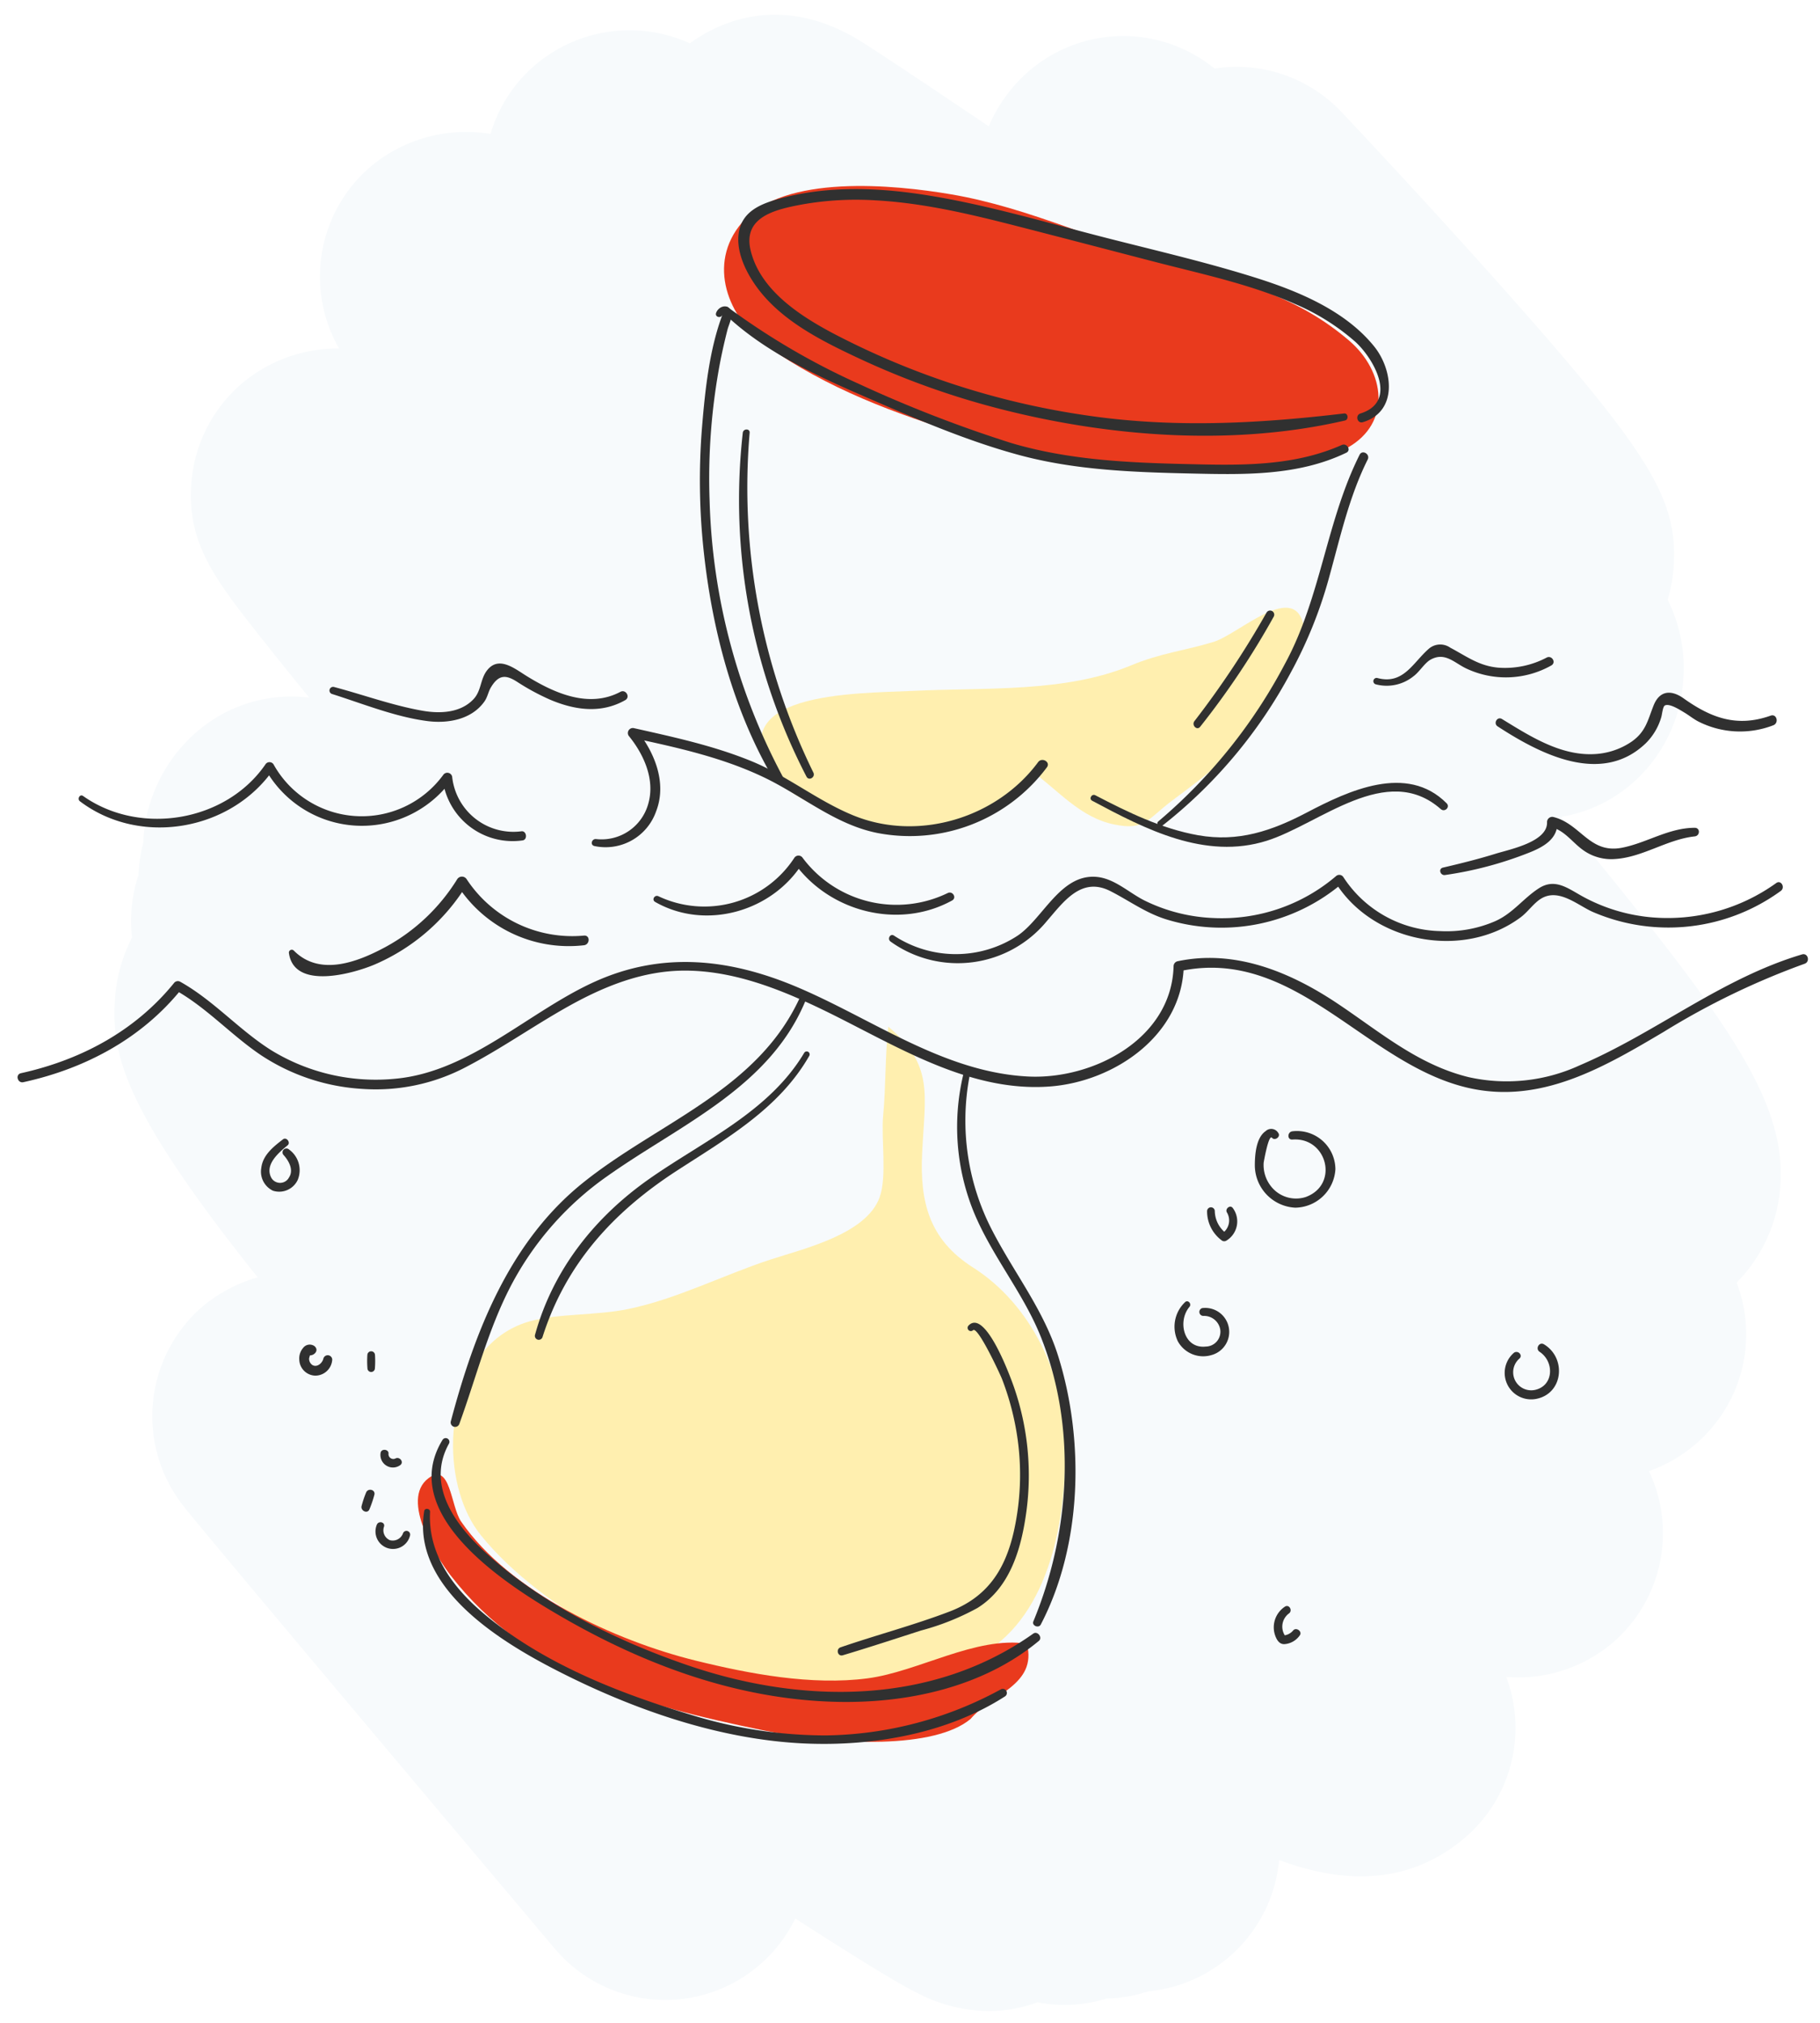 <svg xmlns="http://www.w3.org/2000/svg" viewBox="0 0 252 280"><defs><style>.cls-1{fill:#f7fafc;}.cls-2{fill:#ffefaf;}.cls-3{fill:#e93a1d;}.cls-4{fill:#303030;}</style></defs><title>DN_Service-Ya-Audit-img-11</title><g id="back"><path class="cls-1" d="M136.892,278.367a21.617,21.617,0,0,1-9.578-2.344c-.9-.44-1.915-.991-3.194-1.732-1.827-1.059-4.28-2.559-7.498-4.585q-2.838-1.786-6.512-4.146a20.008,20.008,0,0,1-33.29,4.174s-12.806-15.183-25.592-30.382C44.827,231.743,38.43,224.13,33.644,218.411c-2.416-2.886-4.425-5.295-5.826-6.986-.748-.903-1.333-1.615-1.73-2.103-.295-.364-.519-.645-.667-.836a20.061,20.061,0,0,1,2.771-27.768,21.151,21.151,0,0,1,7.482-3.912c-18.532-23.197-20.145-30.782-19.786-38.028a21.928,21.928,0,0,1,2.393-9.007,20.102,20.102,0,0,1,.897-8.662c.01-.226.024-.453.04-.682a20.458,20.458,0,0,1,.613-3.741l.004-.079a21.47,21.47,0,0,1,7.647-15.511,19.977,19.977,0,0,1,15.336-4.524q-3.477-4.269-5.971-7.413c-7.114-8.972-11.034-13.915-10.339-22.434A20.126,20.126,0,0,1,33.606,52.984,20.554,20.554,0,0,1,46.953,48.24,19.999,19.999,0,0,1,51.442,22.963a20.612,20.612,0,0,1,16.48-4.424,19.906,19.906,0,0,1,6.33-9.665A20.168,20.168,0,0,1,95.518,5.999c3.522-2.594,12.476-7.371,23.908-.135.869.549,2.127,1.367,3.719,2.417,2.816,1.857,6.908,4.592,12.163,8.129q.784.527,1.603,1.08a20.749,20.749,0,0,1,5.759-7.82,20.004,20.004,0,0,1,25.495-.181A19.974,19.974,0,0,1,185.76,15.517c.424.449,10.516,11.134,20.757,22.592,21.767,24.356,25.776,30.737,25.231,40.163a20.446,20.446,0,0,1-.845,4.747,20.989,20.989,0,0,1,2.179,10.84,20.775,20.775,0,0,1-7.347,14.8,19.954,19.954,0,0,1-9.577,4.409q4.17,5,7.701,9.382c16.494,20.472,23.289,30.742,22.669,41.354a21.03,21.03,0,0,1-6.074,13.73,19.998,19.998,0,0,1-5.819,22.477,20.435,20.435,0,0,1-6.316,3.626,20.006,20.006,0,0,1-5.121,23.832,20.28,20.28,0,0,1-14.641,4.661,19.998,19.998,0,0,1-5.862,22.365c-6.886,5.778-15.47,6.767-25.587,2.964a20.114,20.114,0,0,1-18.093,18.178,20.004,20.004,0,0,1-5.804,1.003,19.659,19.659,0,0,1-9.567.516A19.571,19.571,0,0,1,136.892,278.367Z"/></g><g id="Layer_2" data-name="Layer 2"><path class="cls-2" d="M107.589,108.186c-8.821-12.537,10.835-12.171,19.041-12.563,9.79-.468,20.844.266,29.919-3.499,4.192-1.74,7.381-2.029,11.453-3.262,3.583-1.085,11.449-8.77,12.567-1.945.465,2.836-5.131,10.445-6.492,12.566-3.276,5.105-7.08,7.813-11.737,11.303-3.556,2.664-3.801,4.209-8.074,3.335-4.745-.97-7.742-4.752-11.361-7.327C137.94,118.278,117.52,116.442,107.589,108.186Z"/><path class="cls-2" d="M62.737,199.415c.189-7.316,3.613-14.63,10.733-16.553,3.987-1.077,9.098-.755,13.53-1.67,6.717-1.387,13.163-4.709,19.661-6.838,4.605-1.509,13.29-3.503,15.133-8.625,1.053-2.93.189-8.165.485-11.269.392-4.107.259-8.267.717-12.351,6.352,5.354,5.073,9.336,4.683,17.531-.321,6.749.976,11.938,7.017,15.783,8.186,5.209,12.717,15.034,12.819,24.538.107,10.022-1.979,23.399-11.445,28.973-8.497,5.004-20.286,4.949-29.813,4.28-13.634-.957-31.177-10.206-39.657-20.684C63.944,209.247,62.61,204.331,62.737,199.415Z"/><path class="cls-3" d="M186.625,61.949c6.054-3.43,5.205-10.509.157-14.819-7.107-6.066-14.547-7.933-23.394-10.405-10.659-2.978-20.747-7.966-31.719-9.829-7.796-1.323-23.155-2.873-28.951,3.933-4.876,5.727-1.903,13.208,3.472,17.048,8.106,5.79,17.935,9.501,27.422,12.317,8.584,2.548,20.485,5.71,29.354,4.914,6.795-.61,16.594.148,22.796-2.717Q186.216,62.182,186.625,61.949Z"/><path class="cls-3" d="M134.381,237.942c2.985-3.517,9.271-4.71,7.801-10.427-7.093-1.063-14.997,3.879-22.088,4.805-7.704,1.006-16.32-.618-23.785-2.461-11.097-2.74-25.69-9.432-32.463-19.248-1.464-2.121-1.448-8.309-4.526-5.992-3.99,3.004,1.264,11.114,3.094,13.477,10.548,13.626,26.606,17.987,43.076,21.376C116.263,241.689,129.434,242.062,134.381,237.942Z"/><path class="cls-4" d="M3.239,149.795c8.513-1.86,16.331-6.003,21.859-12.846l-.813.105c4.391,2.461,7.763,6.272,11.929,9.053a28.449,28.449,0,0,0,13.844,4.612,26.784,26.784,0,0,0,14.511-3.046c4.793-2.495,9.222-5.615,13.927-8.265,5.071-2.856,10.507-5.079,16.416-5.057,6.456.024,12.646,2.388,18.398,5.123,10.034,4.772,20.485,11.817,32.117,10.911,8.891-.693,18.22-7.065,18.477-16.643l-.517.679c15.988-3.413,25.636,12.893,39.909,16.164,10.041,2.301,18.756-2.839,27.085-7.768a105.078,105.078,0,0,1,19.482-9.412c.809-.277.479-1.543-.357-1.294-11.215,3.342-20.161,10.823-30.782,15.353a24.165,24.165,0,0,1-15.339,1.641c-7.101-1.721-12.414-6.358-18.344-10.296-6.512-4.324-14.128-7.433-22.028-5.745a.714.714,0,0,0-.517.679c-.269,10.072-11.164,15.736-20.2,15.264-11.683-.61-21.545-8-31.996-12.405-9.254-3.9-18.561-4.939-27.889-.74-9.136,4.112-17.223,12.422-27.507,13.439a27.675,27.675,0,0,1-17.337-3.922c-4.471-2.812-7.976-6.891-12.604-9.482a.679.679,0,0,0-.813.105c-5.399,6.691-12.937,10.71-21.254,12.552-.81.179-.467,1.42.343,1.243Z"/><path class="cls-4" d="M160.967,114.269a67.061,67.061,0,0,0,17.775-21.211,61.329,61.329,0,0,0,5.388-13.5c1.493-5.411,2.717-10.898,5.243-15.95.373-.747-.748-1.406-1.123-.656-4.624,9.234-5.365,19.779-10.323,28.91a73.194,73.194,0,0,1-17.537,21.831c-.408.339.171.891.576.576Z"/><path class="cls-4" d="M100.026,43.573C98.224,48.385,97.631,53.967,97.21,59.061a91.552,91.552,0,0,0,.257,17.512c1.2,10.927,4.191,22.161,9.876,31.655a.63.63,0,0,0,1.088-.636A86.109,86.109,0,0,1,98.255,69.371,86.078,86.078,0,0,1,99.732,50.032c.29-1.481.63-2.951,1.001-4.413.16-.629.808-1.937.491-2.607-.505-1.067-1.785-.567-2.075.32-.184.562.674.78.876.241Z"/><path class="cls-4" d="M186.102,57.232c-12.122,1.44-24.046,2.048-36.172.191a109.288,109.288,0,0,1-34.608-11.296c-4.631-2.46-10.063-5.99-11.385-11.454-1.13-4.668,3.469-5.68,7.015-6.352a42.789,42.789,0,0,1,10.288-.588c6.63.361,13.125,1.912,19.536,3.555,6.376,1.634,12.743,3.303,19.114,4.955,6.521,1.691,13.273,3.098,19.453,5.847a31.052,31.052,0,0,1,8.302,5.207c2.534,2.298,6.009,8.282.724,9.937-.763.239-.441,1.436.332,1.204,4.9-1.471,4.165-7.275,1.56-10.495-4.018-4.966-10.499-7.64-16.421-9.506-7.216-2.273-14.647-3.946-21.968-5.846-7.633-1.98-15.261-4.208-23.052-5.493-7.074-1.167-14.44-1.484-21.393.546-2.358.689-4.619,1.759-5.104,4.394-.456,2.477.721,5.129,2.073,7.145,3.323,4.956,9.021,7.828,14.262,10.297a111.269,111.269,0,0,0,19.8,7.119c15.275,3.914,32.306,5.191,47.777,1.606.532-.123.43-1.039-.132-.973Z"/><path class="cls-4" d="M100.203,43.33c5.336,5.167,12.51,8.522,19.242,11.447,7.024,3.052,14.22,6.191,21.622,8.197,7.738,2.098,15.77,2.388,23.741,2.567,7.289.164,14.873.372,21.6-2.872.727-.351.092-1.391-.627-1.073-6.941,3.076-14.496,2.808-21.924,2.63-8.031-.192-16.072-.6-23.821-2.897a178.618,178.618,0,0,1-21.122-8.195,98.263,98.263,0,0,1-18.106-10.587c-.463-.335-1.003.396-.604.782Z"/><path class="cls-4" d="M82.297,117.107a7.409,7.409,0,0,0,8.546-4.792c1.548-3.964-.229-8.247-2.755-11.346l-.665,1.143c6.293,1.343,12.715,2.754,18.538,5.579,5.197,2.52,9.721,6.446,15.506,7.607a23.679,23.679,0,0,0,23.49-9.089c.538-.735-.685-1.435-1.219-.713-5.706,7.721-16.554,11.035-25.523,7.397-4.968-2.015-9.179-5.489-14.16-7.528-5.236-2.144-10.768-3.337-16.269-4.572a.69.69,0,0,0-.665,1.143c2.027,2.514,3.568,5.931,2.668,9.213a6.708,6.708,0,0,1-7.227,4.997c-.617-.094-.902.803-.265.961Z"/><path class="cls-4" d="M151.221,110.835c7.368,3.94,15.646,8.233,24.183,5.541,7.32-2.308,16.603-10.987,24.091-4.379.547.483,1.332-.281.808-.808-5.508-5.536-13.595-1.739-19.321,1.262-4.877,2.556-9.52,4.15-15.088,3.163-5.05-.896-9.721-3.185-14.233-5.532-.497-.259-.938.488-.441.754Z"/><path class="cls-4" d="M110.906,137.739c-5.824,13.171-19.787,17.581-30.273,26.049-10.155,8.2-14.951,20.68-18.216,32.966a.616.616,0,0,0,1.187.327c2.322-6.382,3.947-12.952,7.092-19.02a42.739,42.739,0,0,1,13.469-15.312c10.143-7.173,22.686-12.32,27.545-24.67.181-.459-.602-.794-.803-.339Z"/><path class="cls-4" d="M133.352,148.849a31.248,31.248,0,0,0,1.408,18.749c2.486,6.153,6.878,11.271,9.338,17.408,5.024,12.535,4.093,27.1-1.019,39.428-.244.589.736.993,1.028.433,5.741-10.994,6.076-25.492,2.401-37.186-1.998-6.359-6.051-11.43-9.081-17.277a32.99,32.99,0,0,1-3.205-21.316c.092-.562-.745-.816-.87-.24Z"/><path class="cls-4" d="M61.28,199.296c-6.364,10.352,8.809,20.028,16.096,24.277,11.69,6.816,24.566,11.618,38.223,11.989,9.905.269,20.459-1.973,28.241-8.428.555-.461-.182-1.43-.777-1.008-13.954,9.909-31.9,9.808-47.678,4.434-10.095-3.438-20.852-8.748-28.646-16.113-4.044-3.821-7.637-9.117-4.569-14.63a.516.516,0,0,0-.89-.52Z"/><path class="cls-4" d="M58.739,209.152c-1.759,10.629,10.547,18.086,18.48,22.139,10.471,5.349,22.387,9.518,34.206,10.04,9.412.415,19.683-1.348,27.72-6.511a.566.566,0,0,0-.571-.977,51.923,51.923,0,0,1-24.232,6.373,63.26,63.26,0,0,1-18.578-2.827c-10.146-3.025-20.865-7.25-28.992-14.211-4.19-3.588-7.527-8.175-7.227-13.917.024-.454-.73-.569-.806-.109Z"/><path class="cls-4" d="M102.848,59.904a83.226,83.226,0,0,0,8.82,47.599c.339.635,1.259.077.956-.559a89.661,89.661,0,0,1-8.827-47.04c.056-.611-.885-.599-.949,0Z"/><path class="cls-4" d="M166.173,100.604a111.825,111.825,0,0,0,10.192-15.25.572.572,0,0,0-.987-.577,126.836,126.836,0,0,1-9.993,15.039c-.434.558.343,1.351.787.787Z"/><path class="cls-4" d="M111.347,145.741c-4.843,8.129-13.855,12.134-21.333,17.358-7.635,5.334-13.438,12.61-15.936,21.673a.542.542,0,0,0,1.045.288c3.215-10.105,9.772-17.276,18.527-22.967,6.883-4.474,14.2-8.598,18.4-15.941a.407.407,0,0,0-.703-.411Z"/><path class="cls-4" d="M134.723,184.134c.655-.646,3.811,6.215,4.005,6.717a37.526,37.526,0,0,1,1.885,6.606A35.969,35.969,0,0,1,140.372,212c-1.214,5.327-3.692,9.085-8.906,11.073-4.933,1.88-10.081,3.233-15.074,4.947-.689.236-.408,1.315.304,1.102,3.622-1.084,7.214-2.262,10.813-3.422a34.681,34.681,0,0,0,7.832-3.125c4.617-2.873,6.124-8.424,6.796-13.516a37.335,37.335,0,0,0-1.722-17c-.497-1.44-3.994-11.034-6.324-8.56a.449.449,0,0,0,.634.634Z"/><path class="cls-4" d="M40.011,131.956c.753,5.144,8.96,2.776,11.831,1.566a27.851,27.851,0,0,0,12.78-11.037H63.298a18.33,18.33,0,0,0,17.568,8.355c.829-.107.873-1.405,0-1.336a17.505,17.505,0,0,1-16.244-7.793.776.776,0,0,0-1.324,0,26.602,26.602,0,0,1-10.015,9.423c-3.92,2.101-9.066,4.021-12.611.436a.399.399,0,0,0-.661.385Z"/><path class="cls-4" d="M123.304,130.328a15.964,15.964,0,0,0,21.637-2.821c2.328-2.688,4.785-6.2,8.796-4.164,2.586,1.313,4.801,2.969,7.606,3.871a25.889,25.889,0,0,0,24.565-4.99l-1.041-.134c5.194,8.41,17.736,10.81,25.693,4.878.979-.73,1.782-1.931,2.793-2.562,2.465-1.537,5.12.922,7.2,1.829a26.428,26.428,0,0,0,26.026-2.919c.635-.477.032-1.564-.636-1.088a25.756,25.756,0,0,1-17.438,4.732,24.232,24.232,0,0,1-9.649-3.027c-1.939-1.101-3.649-2.356-5.793-.969-2.165,1.401-3.567,3.44-6.017,4.537a16.914,16.914,0,0,1-7.633,1.383,16.42,16.42,0,0,1-13.401-7.463.673.673,0,0,0-1.041-.134,24.371,24.371,0,0,1-17.022,5.783,23.681,23.681,0,0,1-9.468-2.417c-2.178-1.084-4.185-3.085-6.711-3.279-4.939-.379-7.332,5.726-10.839,8.12a15.594,15.594,0,0,1-17.149.013c-.523-.34-.957.463-.479.82Z"/><path class="cls-4" d="M207.367,100.546c5.846,3.814,14.349,8.225,20.49,2.356a8.369,8.369,0,0,0,2.164-3.628c.11-.341.203-1.451.49-1.615.627-.357,2.142.635,2.699.966.674.401,1.268.902,1.976,1.261a12.75,12.75,0,0,0,10.348.506c.818-.313.48-1.634-.368-1.333-4.655,1.651-8.236.322-12.044-2.386-1.74-1.238-3.344-1.096-4.17.994-.794,2.008-1.059,3.575-2.975,4.95a10.011,10.011,0,0,1-5.374,1.771c-4.638.184-8.847-2.543-12.64-4.863-.654-.4-1.232.608-.597,1.022Z"/><path class="cls-4" d="M11.079,110.923c8.32,6.283,20.895,4.096,26.804-4.446H36.748a15.322,15.322,0,0,0,25.779,1.49l-1.262-.342a9.762,9.762,0,0,0,11.105,8.702c.707-.111.549-1.345-.171-1.26a8.525,8.525,0,0,1-9.58-7.442.684.684,0,0,0-1.262-.342,13.979,13.979,0,0,1-23.476-1.469.665.665,0,0,0-1.134,0c-5.477,7.949-17.381,9.92-25.238,4.37-.455-.322-.862.414-.432.739Z"/><path class="cls-4" d="M45.991,96.067c4.268,1.351,8.738,3.168,13.192,3.744,2.844.368,6.132-.212,7.897-2.719.432-.614.52-1.318.882-1.927,1.085-1.824,2.095-1.768,3.603-.811a31.974,31.974,0,0,0,4.599,2.494c3.432,1.459,7.06,1.963,10.406.065.747-.424.084-1.549-.671-1.149-4.35,2.307-9.09.206-12.933-2.159-1.704-1.049-3.964-2.952-5.596-.721-.874,1.195-.732,2.751-1.802,3.89-1.804,1.921-4.644,2.029-7.058,1.608-4.13-.72-8.2-2.213-12.251-3.287a.504.504,0,0,0-.268.972Z"/><path class="cls-4" d="M190.464,94.718a5.907,5.907,0,0,0,5.241-1.104c.807-.577,1.547-1.841,2.361-2.297,1.978-1.109,3.27.4,4.895,1.187a12.836,12.836,0,0,0,11.835-.39c.713-.406.085-1.456-.639-1.093a12.366,12.366,0,0,1-6.68,1.398c-2.692-.231-4.407-1.57-6.677-2.771a2.415,2.415,0,0,0-3,.185c-2.186,1.92-3.507,4.987-7.096,4.015a.452.452,0,0,0-.24.87Z"/><path class="cls-4" d="M90.709,124.843c6.978,3.988,16.223,1.355,20.438-5.397h-1.175c4.869,6.785,14.457,9.268,21.855,5.2.681-.374.082-1.365-.603-1.032a16.238,16.238,0,0,1-20.076-4.855.69.69,0,0,0-1.175,0,14.883,14.883,0,0,1-18.805,5.299c-.521-.247-.974.49-.458.784Z"/><path class="cls-4" d="M200.083,121.12a51.077,51.077,0,0,0,11.568-3.067c1.955-.768,4.092-1.888,3.977-4.274l-.9.686c1.986.499,3.009,2.223,4.627,3.312a6.637,6.637,0,0,0,4.136,1.136c3.897-.191,7.286-2.721,11.168-3.14.743-.08.783-1.192,0-1.19-3.603.01-6.573,2.053-10.017,2.749-4.55.919-5.73-3.278-9.536-4.237a.718.718,0,0,0-.9.686c.13,2.754-5.18,3.788-7.117,4.39-2.401.746-4.842,1.352-7.29,1.922-.686.16-.375,1.121.283,1.028Z"/><path class="cls-4" d="M164.061,180.268a4.674,4.674,0,0,0-.971,5.404,4.005,4.005,0,0,0,4.629,1.904,3.322,3.322,0,0,0-1.261-6.509.553.553,0,0,0,.146,1.082,2.27,2.27,0,0,1,2.351,1.865,2.056,2.056,0,0,1-2.009,2.377c-3.031.334-3.941-3.489-2.255-5.493.364-.432-.234-1.055-.63-.63Z"/><path class="cls-4" d="M176.991,156.824a1.127,1.127,0,0,0-1.751-.252c-1.313.889-1.491,3.264-1.493,4.689a5.89,5.89,0,0,0,5.598,5.905,5.651,5.651,0,0,0,5.557-5.32,5.325,5.325,0,0,0-5.956-5.253c-.711.087-.746,1.2,0,1.143,4.816-.367,6.517,6.27,1.817,7.965a4.396,4.396,0,0,1-4.73-1.431,4.743,4.743,0,0,1-1.062-3.36c-.002.058.67-3.986,1.155-3.416.4.47,1.248-.17.865-.667Z"/><path class="cls-4" d="M167.136,167.647a4.996,4.996,0,0,0,2.077,4.085.567.567,0,0,0,.585,0,3.104,3.104,0,0,0,.883-4.536c-.364-.468-1.088.13-.805.621a2.145,2.145,0,0,1-.663,2.914h.585a3.958,3.958,0,0,1-1.596-3.084.533.533,0,0,0-1.066,0Z"/><path class="cls-4" d="M39.187,157.703c-1.324,1.016-2.799,2.178-3.007,3.954a2.93,2.93,0,0,0,1.612,3.161,2.832,2.832,0,0,0,3.428-1.488,3.526,3.526,0,0,0-1.191-4.21.539.539,0,0,0-.762.762c.713.787,1.438,2.058.752,3.095a1.396,1.396,0,0,1-2.465.029c-.933-1.813,1.04-3.454,2.272-4.475.456-.378-.163-1.194-.639-.828Z"/><path class="cls-4" d="M42.409,186.997c.098,1.325,2.143.199,1.128-.673a1.142,1.142,0,0,0-1.55.233,2.244,2.244,0,0,0-.548,1.634,2.279,2.279,0,0,0,2.202,2.225,2.355,2.355,0,0,0,2.361-2.219.624.624,0,0,0-1.22-.165c-.131.641-.901,1.325-1.565.889a1.074,1.074,0,0,1-.42-.797c-.027-.285.528-1.422.4-1.503l.239.31-.013-.073c-.101-.568-1.056-.442-1.013.137Z"/><path class="cls-4" d="M52.704,201.078a1.732,1.732,0,0,0,2.747,1.7c.506-.443-.139-1.188-.692-.897a.67.67,0,0,1-.967-.656c.078-.617-.965-.756-1.088-.147Z"/><path class="cls-4" d="M50.866,187.549a12.967,12.967,0,0,0,.012,1.866.516.516,0,0,0,1.031,0,12.963,12.963,0,0,0,.012-1.866.528.528,0,0,0-1.055,0Z"/><path class="cls-4" d="M177.903,222.398a3.421,3.421,0,0,0-1.379,3.876c.209.641.577,1.342,1.325,1.305a2.823,2.823,0,0,0,2.118-1.21c.394-.519-.468-1.176-.902-.696a1.953,1.953,0,0,1-1.455.714l.424.175a2.269,2.269,0,0,1,.423-3.219c.57-.4.043-1.337-.553-.946Z"/><path class="cls-4" d="M209.595,187.274a3.666,3.666,0,0,0,2.972,6.384c3.869-.627,4.396-5.65,1.221-7.574-.666-.404-1.247.614-.606,1.037,2.05,1.355,1.979,4.698-.66,5.274a2.5,2.5,0,0,1-2.143-4.338c.536-.483-.243-1.231-.783-.783Z"/><path class="cls-4" d="M50.68,206.622a14.363,14.363,0,0,0-.621,1.866c-.137.618.79,1.097,1.082.456a15.468,15.468,0,0,0,.686-2.006c.222-.744-.885-1.023-1.147-.316Z"/><path class="cls-4" d="M52.173,211.056a2.425,2.425,0,1,0,4.602,1.481.51.51,0,0,0-.983-.271,1.513,1.513,0,0,1-1.813.922,1.486,1.486,0,0,1-.812-1.857c.203-.646-.757-.878-.994-.274Z"/></g></svg>